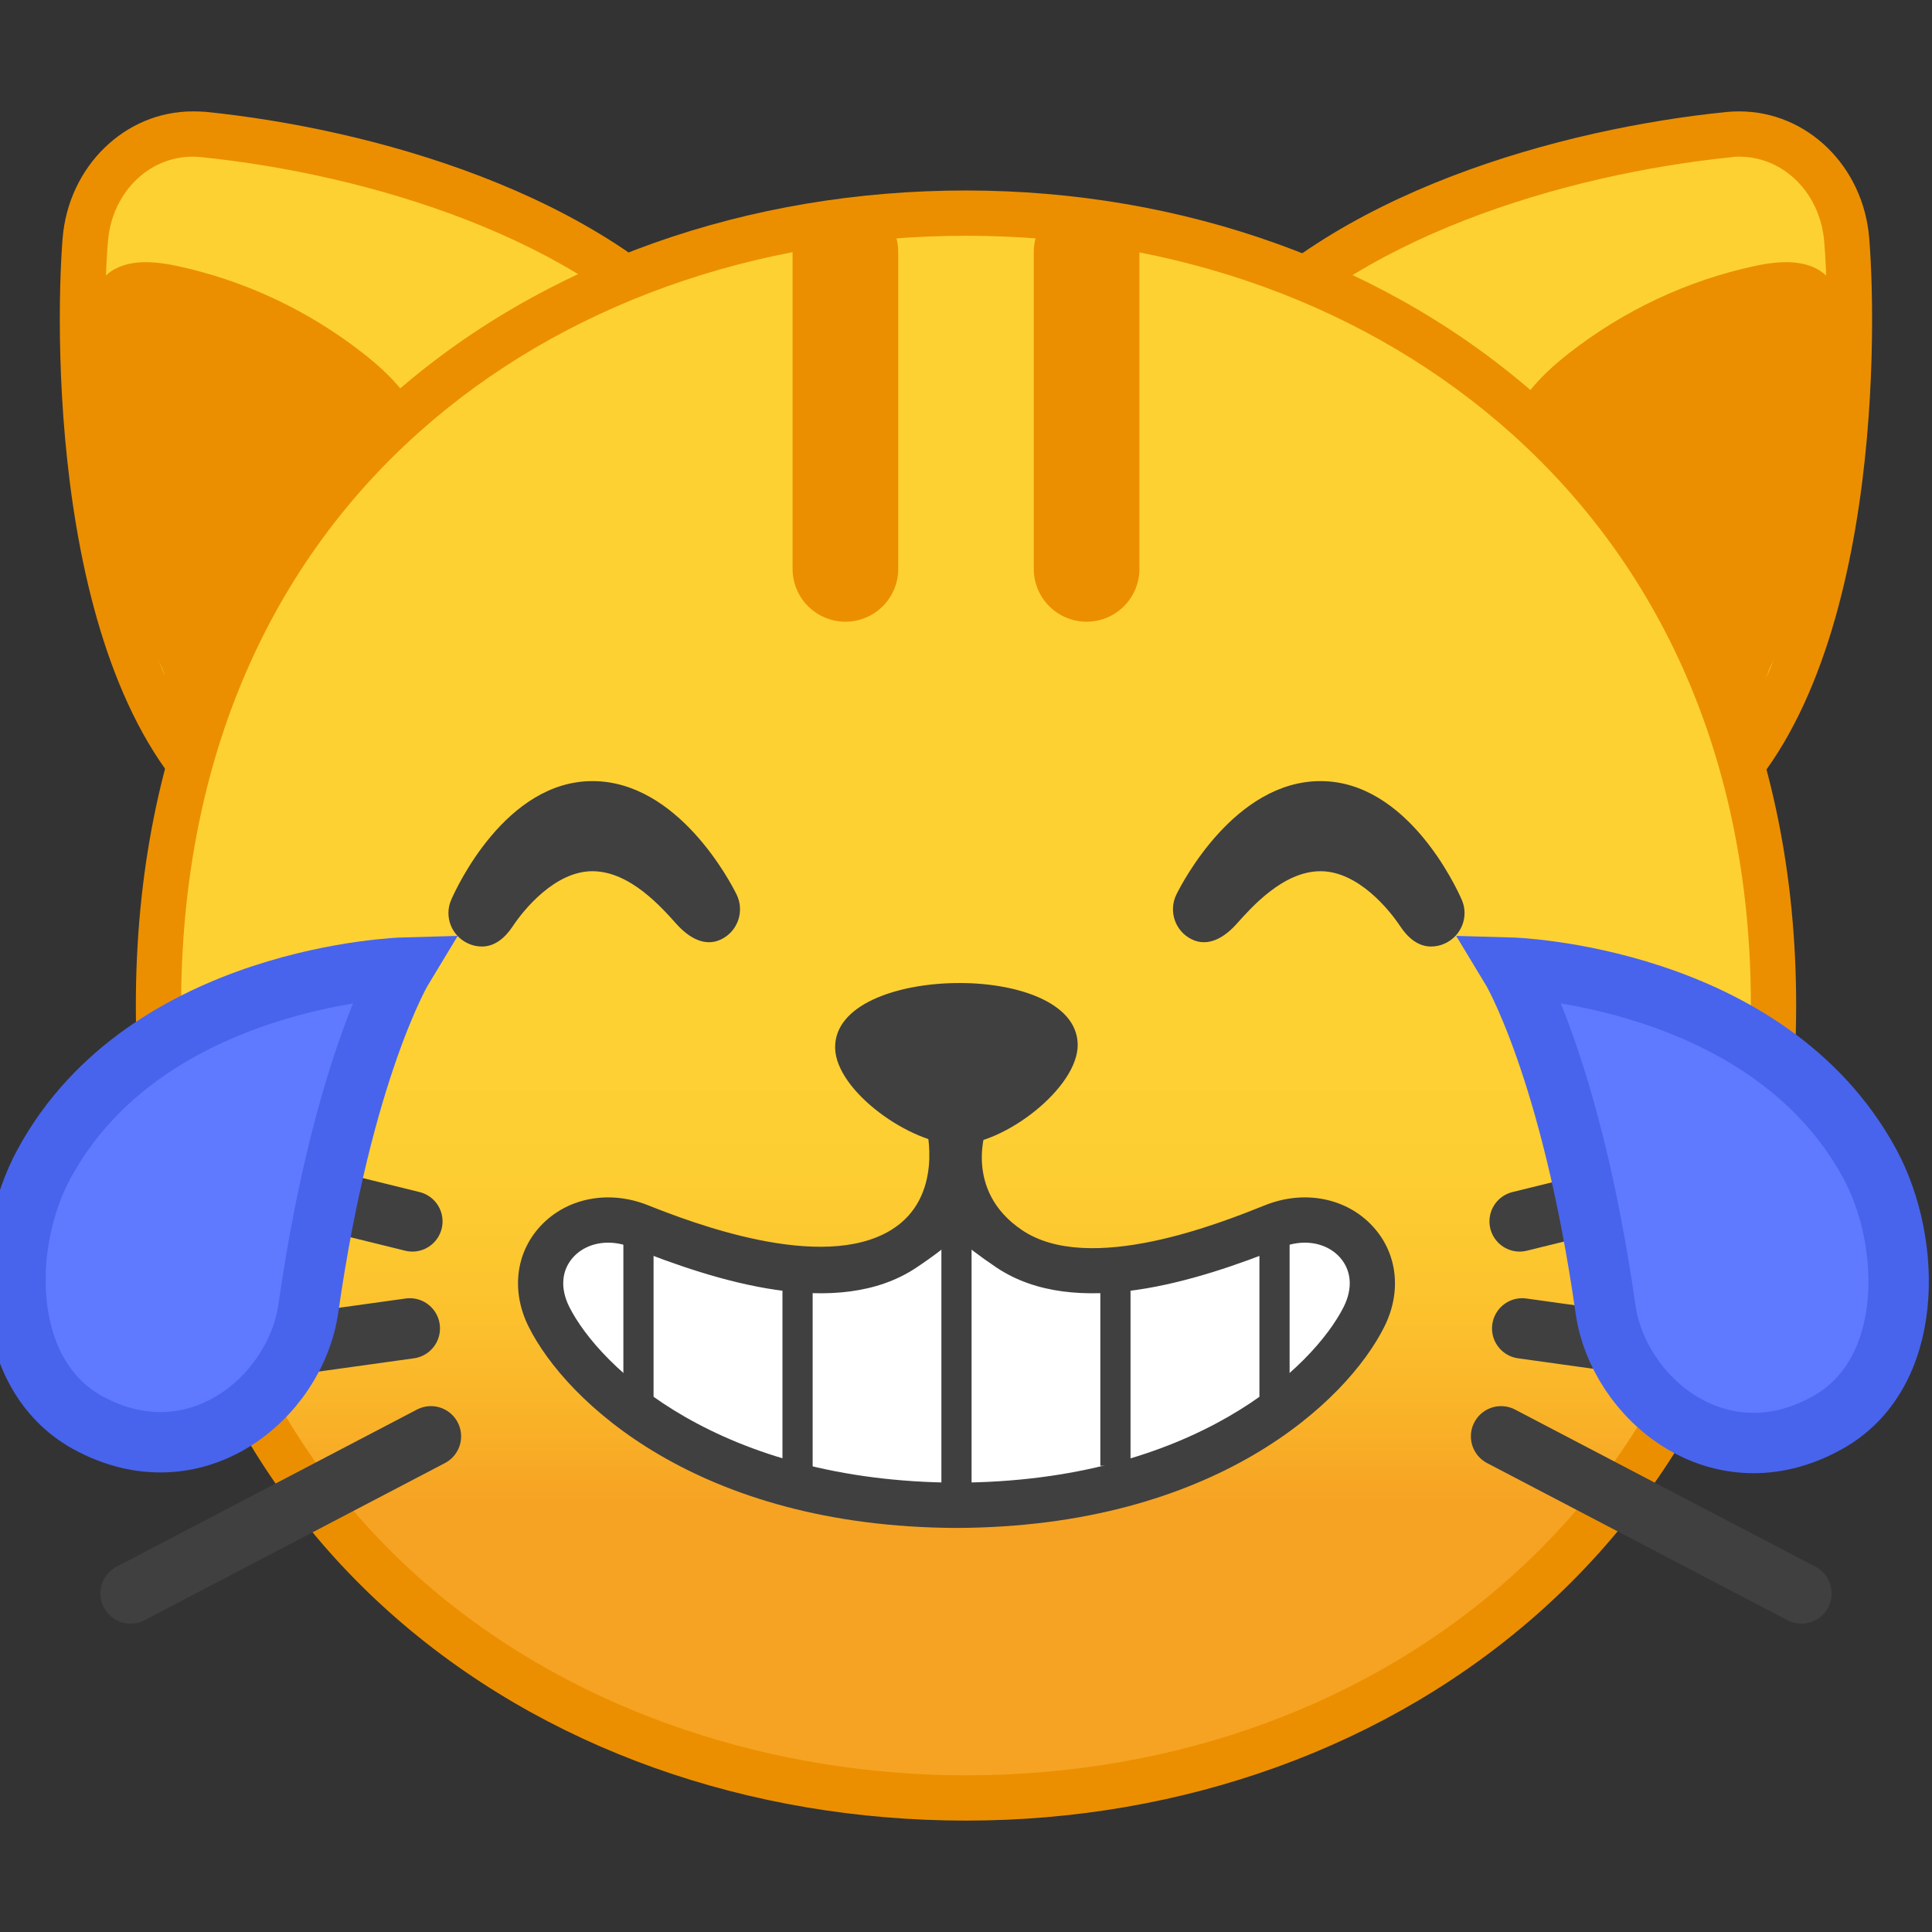 <?xml version="1.0" encoding="UTF-8" standalone="no"?>
<svg
   enable-background="new 0 0 128 128"
   viewBox="0 0 128 128"
   version="1.1"
   id="svg27728"
   sodipodi:docname="1f639.svg"
   inkscape:version="1.1.1 (3bf5ae0d25, 2021-09-20)"
   xmlns:inkscape="http://www.inkscape.org/namespaces/inkscape"
   xmlns:sodipodi="http://sodipodi.sourceforge.net/DTD/sodipodi-0.dtd"
   xmlns:xlink="http://www.w3.org/1999/xlink"
   xmlns="http://www.w3.org/2000/svg"
   xmlns:svg="http://www.w3.org/2000/svg">
  <rect x="0" y="0" width="128" height="128" fill="#333333" stroke="none"/>
  <sodipodi:namedview
     id="namedview27730"
     pagecolor="#ffffff"
     bordercolor="#666666"
     borderopacity="1.0"
     inkscape:pageshadow="2"
     inkscape:pageopacity="0.0"
     inkscape:pagecheckerboard="0"
     showgrid="false"
     inkscape:zoom="6.0390625"
     inkscape:cx="74.846054"
     inkscape:cy="64"
     inkscape:window-width="1920"
     inkscape:window-height="991"
     inkscape:window-x="-9"
     inkscape:window-y="-9"
     inkscape:window-maximized="1"
     inkscape:current-layer="svg27728" />
  <path
     d="m21.77 55.7c-2.21 0-4.1-0.54-5.63-1.6-12.7-8.83-10.51-37.92-10.49-38.21 0.32-4 3.38-7.02 7.12-7.02 0.23 0 0.47 0.01 0.7 0.04 11.3 1.15 26 5.56 33.36 14.49 3.78 4.59 2.47 10.03 0.7 13.78-4.56 9.69-16.84 18.52-25.76 18.52z"
     fill="#FED133"
     id="path27645" />
  <path
     d="m12.77 10.38c0.18 0 0.37 0.01 0.55 0.03 11 1.12 25.28 5.37 32.36 13.95 1.81 2.2 3.37 6.1 0.5 12.19-4.28 9.07-16.14 17.65-24.41 17.65-1.9 0-3.5-0.45-4.78-1.34-9.96-6.91-10.48-28.94-9.84-36.85 0.25-3.21 2.67-5.63 5.62-5.63m0-3c-4.51 0-8.23 3.66-8.62 8.39-0.54 6.73-0.7 31.33 11.13 39.55 1.86 1.29 4.08 1.87 6.49 1.87 14.82 0 36.81-21.92 26.23-34.75-8.05-9.76-23.6-13.93-34.37-15.03-0.29-0.02-0.58-0.03-0.86-0.03z"
     fill="#EB8F00"
     id="path27647" />
  <path
     d="m5.81 22.04c0.05-1.31 0.2-2.74 1.09-3.67 1.18-1.24 3.13-1.11 4.78-0.76 4.49 0.95 8.77 2.96 12.42 5.83 1.82 1.43 3.55 3.2 4.09 5.48 0.82 3.51-1.38 6.93-3.47 9.83-1.46 2.02-2.93 4.06-4.79 5.69-1.55 1.37-4.85 3.98-6.93 4.22-2.08 0.25-1.49-2.89-2.34-4.56-2.22-4.38-3.72-9.15-4.42-14.04-0.38-2.65-0.53-5.34-0.43-8.02z"
     fill="#EB8F00"
     id="path27649" />
  <path
     d="m106.23 55.7c-8.92 0-21.2-8.83-25.77-18.52-1.77-3.75-3.08-9.19 0.7-13.78 7.37-8.93 22.06-13.34 33.36-14.49 0.24-0.02 0.47-0.04 0.7-0.04 3.74 0 6.8 3.02 7.12 7.02 0.02 0.29 2.22 29.38-10.48 38.2-1.53 1.07-3.42 1.61-5.63 1.61z"
     fill="#FED133"
     id="path27651" />
  <path
     d="m115.23 10.38c2.95 0 5.37 2.42 5.63 5.64 0.64 7.9 0.11 29.93-9.85 36.85-1.28 0.89-2.88 1.34-4.78 1.34-8.27 0-20.13-8.58-24.41-17.65-2.87-6.09-1.31-9.99 0.5-12.19 7.08-8.58 21.36-12.83 32.36-13.95 0.18-0.04 0.37-0.04 0.55-0.04m0-3c-0.28 0-0.57 0.01-0.85 0.04-10.77 1.09-26.33 5.26-34.38 15.02-10.58 12.84 11.41 34.76 26.23 34.76 2.41 0 4.63-0.58 6.49-1.87 11.83-8.22 11.67-32.83 11.12-39.55-0.38-4.75-4.1-8.4-8.61-8.4z"
     fill="#EB8F00"
     id="path27653" />
  <path
     d="m122.19 22.04c-0.05-1.31-0.2-2.74-1.09-3.67-1.18-1.24-3.13-1.11-4.78-0.76-4.49 0.95-8.77 2.96-12.42 5.83-1.82 1.43-3.55 3.2-4.09 5.48-0.82 3.51 1.38 6.93 3.47 9.83 1.46 2.02 2.93 4.06 4.79 5.69 1.55 1.37 4.68 3.99 6.76 4.24s1.66-2.91 2.5-4.58c2.22-4.38 3.72-9.15 4.42-14.04 0.39-2.65 0.54-5.34 0.44-8.02z"
     fill="#EB8F00"
     id="path27655" />
  <linearGradient
     id="e"
     x1="64"
     x2="64"
     y1="25.031"
     y2="107.67"
     gradientUnits="userSpaceOnUse">
    <stop
       stop-color="#FED133"
       offset=".509"
       id="stop27657" />
    <stop
       stop-color="#FDCE32"
       offset=".634"
       id="stop27659" />
    <stop
       stop-color="#FCC32E"
       offset=".741"
       id="stop27661" />
    <stop
       stop-color="#F9B128"
       offset=".84"
       id="stop27663" />
    <stop
       stop-color="#F6A323"
       offset=".9"
       id="stop27665" />
  </linearGradient>
  <path
     d="m64 119.12c-25.77 0-53.5-16.43-53.5-52.5s27.73-52.5 53.5-52.5c14.27 0 27.48 4.81 37.21 13.54 10.66 9.57 16.29 23.04 16.29 38.96 0 15.84-5.63 29.29-16.29 38.89-9.76 8.78-22.97 13.61-37.21 13.61z"
     fill="url(#e)"
     id="path27668" />
  <path
     d="m64 15.62c13.9 0 26.75 4.67 36.2 13.16 10.33 9.28 15.8 22.37 15.8 37.84 0 15.4-5.46 28.46-15.8 37.77-9.47 8.53-22.33 13.23-36.2 13.23-25.04 0-52-15.96-52-51 0-15.65 5.46-28.8 15.79-38.01 9.39-8.37 22.25-12.98 36.21-12.99m0-3c-28.56 0-55 18.66-55 54 0 35.15 26.44 54 55 54 28.55 0 55-19.33 55-54 0-34.85-26.44-53.99-55-54z"
     fill="#EB8F00"
     id="path27670" />
  <g
     fill="none"
     stroke="#404040"
     stroke-linecap="round"
     stroke-linejoin="round"
     stroke-miterlimit="10"
     stroke-width="4"
     id="g27678">
    <line
       x1="8.65"
       x2="28.55"
       y1="105.57"
       y2="95.16"
       id="line27672" />
    <line
       x1="27.15"
       x2="6.05"
       y1="88.01"
       y2="90.95"
       id="line27674" />
    <line
       x1="6.05"
       x2="27.32"
       y1="75.68"
       y2="80.92"
       id="line27676" />
  </g>
  <g
     fill="none"
     stroke="#404040"
     stroke-linecap="round"
     stroke-linejoin="round"
     stroke-miterlimit="10"
     stroke-width="4"
     id="g27686">
    <line
       x1="119.35"
       x2="99.45"
       y1="105.57"
       y2="95.16"
       id="line27680" />
    <line
       x1="100.85"
       x2="121.95"
       y1="88.01"
       y2="90.95"
       id="line27682" />
    <line
       x1="121.95"
       x2="100.68"
       y1="75.68"
       y2="80.92"
       id="line27684" />
  </g>
  <line
     x1="63.95"
     x2="63.95"
     y1="75.91"
     y2="96.91"
     fill="#646464"
     id="line27688" />
  <line
     x1="56.01"
     x2="56.01"
     y1="16.69"
     y2="37.69"
     fill="none"
     stroke="#EB8F00"
     stroke-linecap="round"
     stroke-linejoin="round"
     stroke-miterlimit="10"
     stroke-width="7"
     id="line27692" />
  <line
     x1="71.99"
     x2="71.99"
     y1="16.69"
     y2="37.69"
     fill="none"
     stroke="#EB8F00"
     stroke-linecap="round"
     stroke-linejoin="round"
     stroke-miterlimit="10"
     stroke-width="7"
     id="line27694" />
  <defs
     id="defs27705">
    <path
       id="d"
       d="m63.47 83.61c-10.54 0-20.35-0.88-28.52-2.4-2.03-0.38-3.82 1.41-3.41 3.43 2.72 13.3 15.81 24.22 31.92 24.22 17.63 0 29.5-11.28 31.97-24.27 0.38-2.01-1.41-3.76-3.42-3.38-8.18 1.52-17.99 2.4-28.54 2.4z" />
  </defs>
  <clipPath
     id="a">
    <use
       xlink:href="#d"
       id="use27707" />
  </clipPath>
  <g
     id="g1075"
     transform="translate(-0.63,-7.55)"
     style="fill:#404040;fill-opacity:1">
    <g
       id="g1069"
       style="fill:#404040;fill-opacity:1">
      <path
         d="m 32.56,70.26 c -0.3,0 -0.6,-0.06 -0.89,-0.19 -1.12,-0.49 -1.64,-1.8 -1.14,-2.92 0.35,-0.8 3.6,-7.85 9.35,-7.85 5.68,0 9.17,6.74 9.55,7.51 0.54,1.1 0.09,2.43 -1.01,2.97 -1.1,0.54 -2.17,-0.12 -2.97,-1.01 -0.97,-1.08 -3.08,-3.5 -5.57,-3.5 -2.5,0 -4.58,2.59 -5.28,3.65 -0.51,0.77 -1.19,1.34 -2.04,1.34 z"
         id="path1067"
         style="fill:#404040;fill-opacity:1" />
    </g>
    <g
       id="g1073"
       style="fill:#404040;fill-opacity:1">
      <path
         d="m 95.44,70.26 c 0.3,0 0.6,-0.06 0.89,-0.19 1.12,-0.49 1.64,-1.8 1.14,-2.92 -0.35,-0.8 -3.6,-7.85 -9.35,-7.85 -5.68,0 -9.17,6.74 -9.55,7.51 -0.54,1.1 -0.09,2.43 1.01,2.97 1.1,0.54 2.17,-0.12 2.97,-1.01 0.97,-1.08 3.08,-3.5 5.57,-3.5 2.5,0 4.58,2.59 5.28,3.65 0.51,0.77 1.19,1.34 2.04,1.34 z"
         id="path1071"
         style="fill:#404040;fill-opacity:1" />
    </g>
  </g>
  <path
     d="m 55.33,69.43 c -0.05,-2.86 4.06,-4.24 7.95,-4.3 3.89,-0.07 8.07,1.2 8.12,4.06 0.05,2.86 -4.86,6.64 -7.95,6.64 -3.09,0 -8.07,-3.54 -8.12,-6.4 z"
     id="path1077"
     style="fill:#404040;fill-opacity:1" />
  <path
     style="fill:#ffffff"
     d="m 89.43,82.83 c -1.64,-1.67 -4.29,-2.16 -6.75,-1.24 -2.71,1.02 -11,4.13 -15.22,1.45 -3.71,-2.35 -3.51,-7.13 -3.51,-7.13 h -1.57 c 0,0 0.25,5.21 -3.11,7.13 -4.35,2.5 -12.51,-0.44 -15.22,-1.45 -2.45,-0.92 -5.1,-0.43 -6.75,1.24 -1.55,1.57 -1.82,3.82 -0.72,5.88 2.32,4.35 10.58,11.71 26.78,11.77 16.2,-0.05 24.46,-7.42 26.78,-11.77 1.11,-2.06 0.84,-4.31 -0.71,-5.88 z"
     id="path1079" />
  <path
     d="m 90.95,81.25 c -1.74,-1.89 -4.54,-2.44 -7.14,-1.4 -2.87,1.15 -11.64,4.68 -16.11,1.64 -3.93,-2.66 -2.33,-6.8 -2.33,-6.8 h -4 c 0,0 1.22,4.62 -2.33,6.8 -4.61,2.83 -13.24,-0.5 -16.11,-1.64 -2.6,-1.04 -5.4,-0.49 -7.14,1.4 -1.64,1.78 -1.93,4.33 -0.76,6.66 2.46,4.92 11.2,13.26 28.34,13.32 17.15,-0.06 25.88,-8.4 28.34,-13.32 1.17,-2.33 0.88,-4.88 -0.76,-6.66 z m -1.92,5.32 c -2.01,4.01 -9.95,11.61 -25.66,11.66 -15.71,-0.06 -23.65,-7.65 -25.66,-11.66 -0.61,-1.23 -0.51,-2.43 0.28,-3.29 0.57,-0.62 1.4,-0.95 2.3,-0.95 0.49,0 1.01,0.1 1.52,0.3 5.61,2.25 13.68,4.83 18.89,1.36 1.2,-0.8 2.04,-1.46 2.64,-2 0.01,0.01 0.02,0.02 0.03,0.02 0.01,-0.01 0.02,-0.02 0.03,-0.02 0.6,0.54 1.45,1.2 2.64,2 5.21,3.47 13.28,0.89 18.89,-1.36 0.51,-0.2 1.02,-0.3 1.52,-0.3 0.9,0 1.73,0.33 2.3,0.95 0.79,0.87 0.89,2.06 0.28,3.29 z"
     id="path1081"
     style="fill:#404040;fill-opacity:1" />
  <g
     id="g1093"
     transform="translate(-0.63,-7.55)"
     style="fill:#404040;fill-opacity:1;stroke:#404040;stroke-opacity:1">
    <line
       style="fill:#404040;stroke:#404040;stroke-width:2;stroke-miterlimit:10;fill-opacity:1;stroke-opacity:1"
       x1="42.93"
       y1="89.54"
       x2="42.93"
       y2="101.87"
       id="line1083" />
    <line
       style="fill:#404040;stroke:#404040;stroke-width:2;stroke-miterlimit:10;fill-opacity:1;stroke-opacity:1"
       x1="53.47"
       y1="91.5"
       x2="53.47"
       y2="105.15"
       id="line1085" />
    <line
       style="fill:#404040;stroke:#404040;stroke-width:2;stroke-miterlimit:10;fill-opacity:1;stroke-opacity:1"
       x1="64"
       y1="86.8"
       x2="64"
       y2="106.71"
       id="line1087" />
    <line
       style="fill:#404040;stroke:#404040;stroke-width:2;stroke-miterlimit:10;fill-opacity:1;stroke-opacity:1"
       x1="85.07"
       y1="88.39"
       x2="85.07"
       y2="100.72"
       id="line1089" />
    <line
       style="fill:#404040;stroke:#404040;stroke-width:2;stroke-miterlimit:10;fill-opacity:1;stroke-opacity:1"
       x1="74.53"
       y1="90.48"
       x2="74.53"
       y2="104.66"
       id="line1091" />
  </g>
  <path
     style="fill:#5f7aff;fill-opacity:1;stroke:#4864ed;stroke-width:4;stroke-miterlimit:4;stroke-dasharray:none;stroke-opacity:1"
     d="m 100.09,64.106 c 0,0 17,0.47 23.79,13 2.84,5.26 3,14 -2.88,17.19 -7.11,3.91 -13.78,-1.64 -14.63,-7.56 -2.29,-16.06 -6.28,-22.63 -6.28,-22.63 z"
     id="path15735" />
  <path
     style="fill:#5f7aff;fill-opacity:1;stroke:#4864ed;stroke-width:4;stroke-miterlimit:4;stroke-dasharray:none;stroke-opacity:1"
     d="m 26.71,64.106 c 0,0 -17,0.47 -23.79,13 -2.84,5.21 -2.95,13.91 2.88,17.14 7.11,3.91 13.78,-1.64 14.63,-7.56 2.29,-16.01 6.28,-22.58 6.28,-22.58 z"
     id="path15741" />
</svg>
